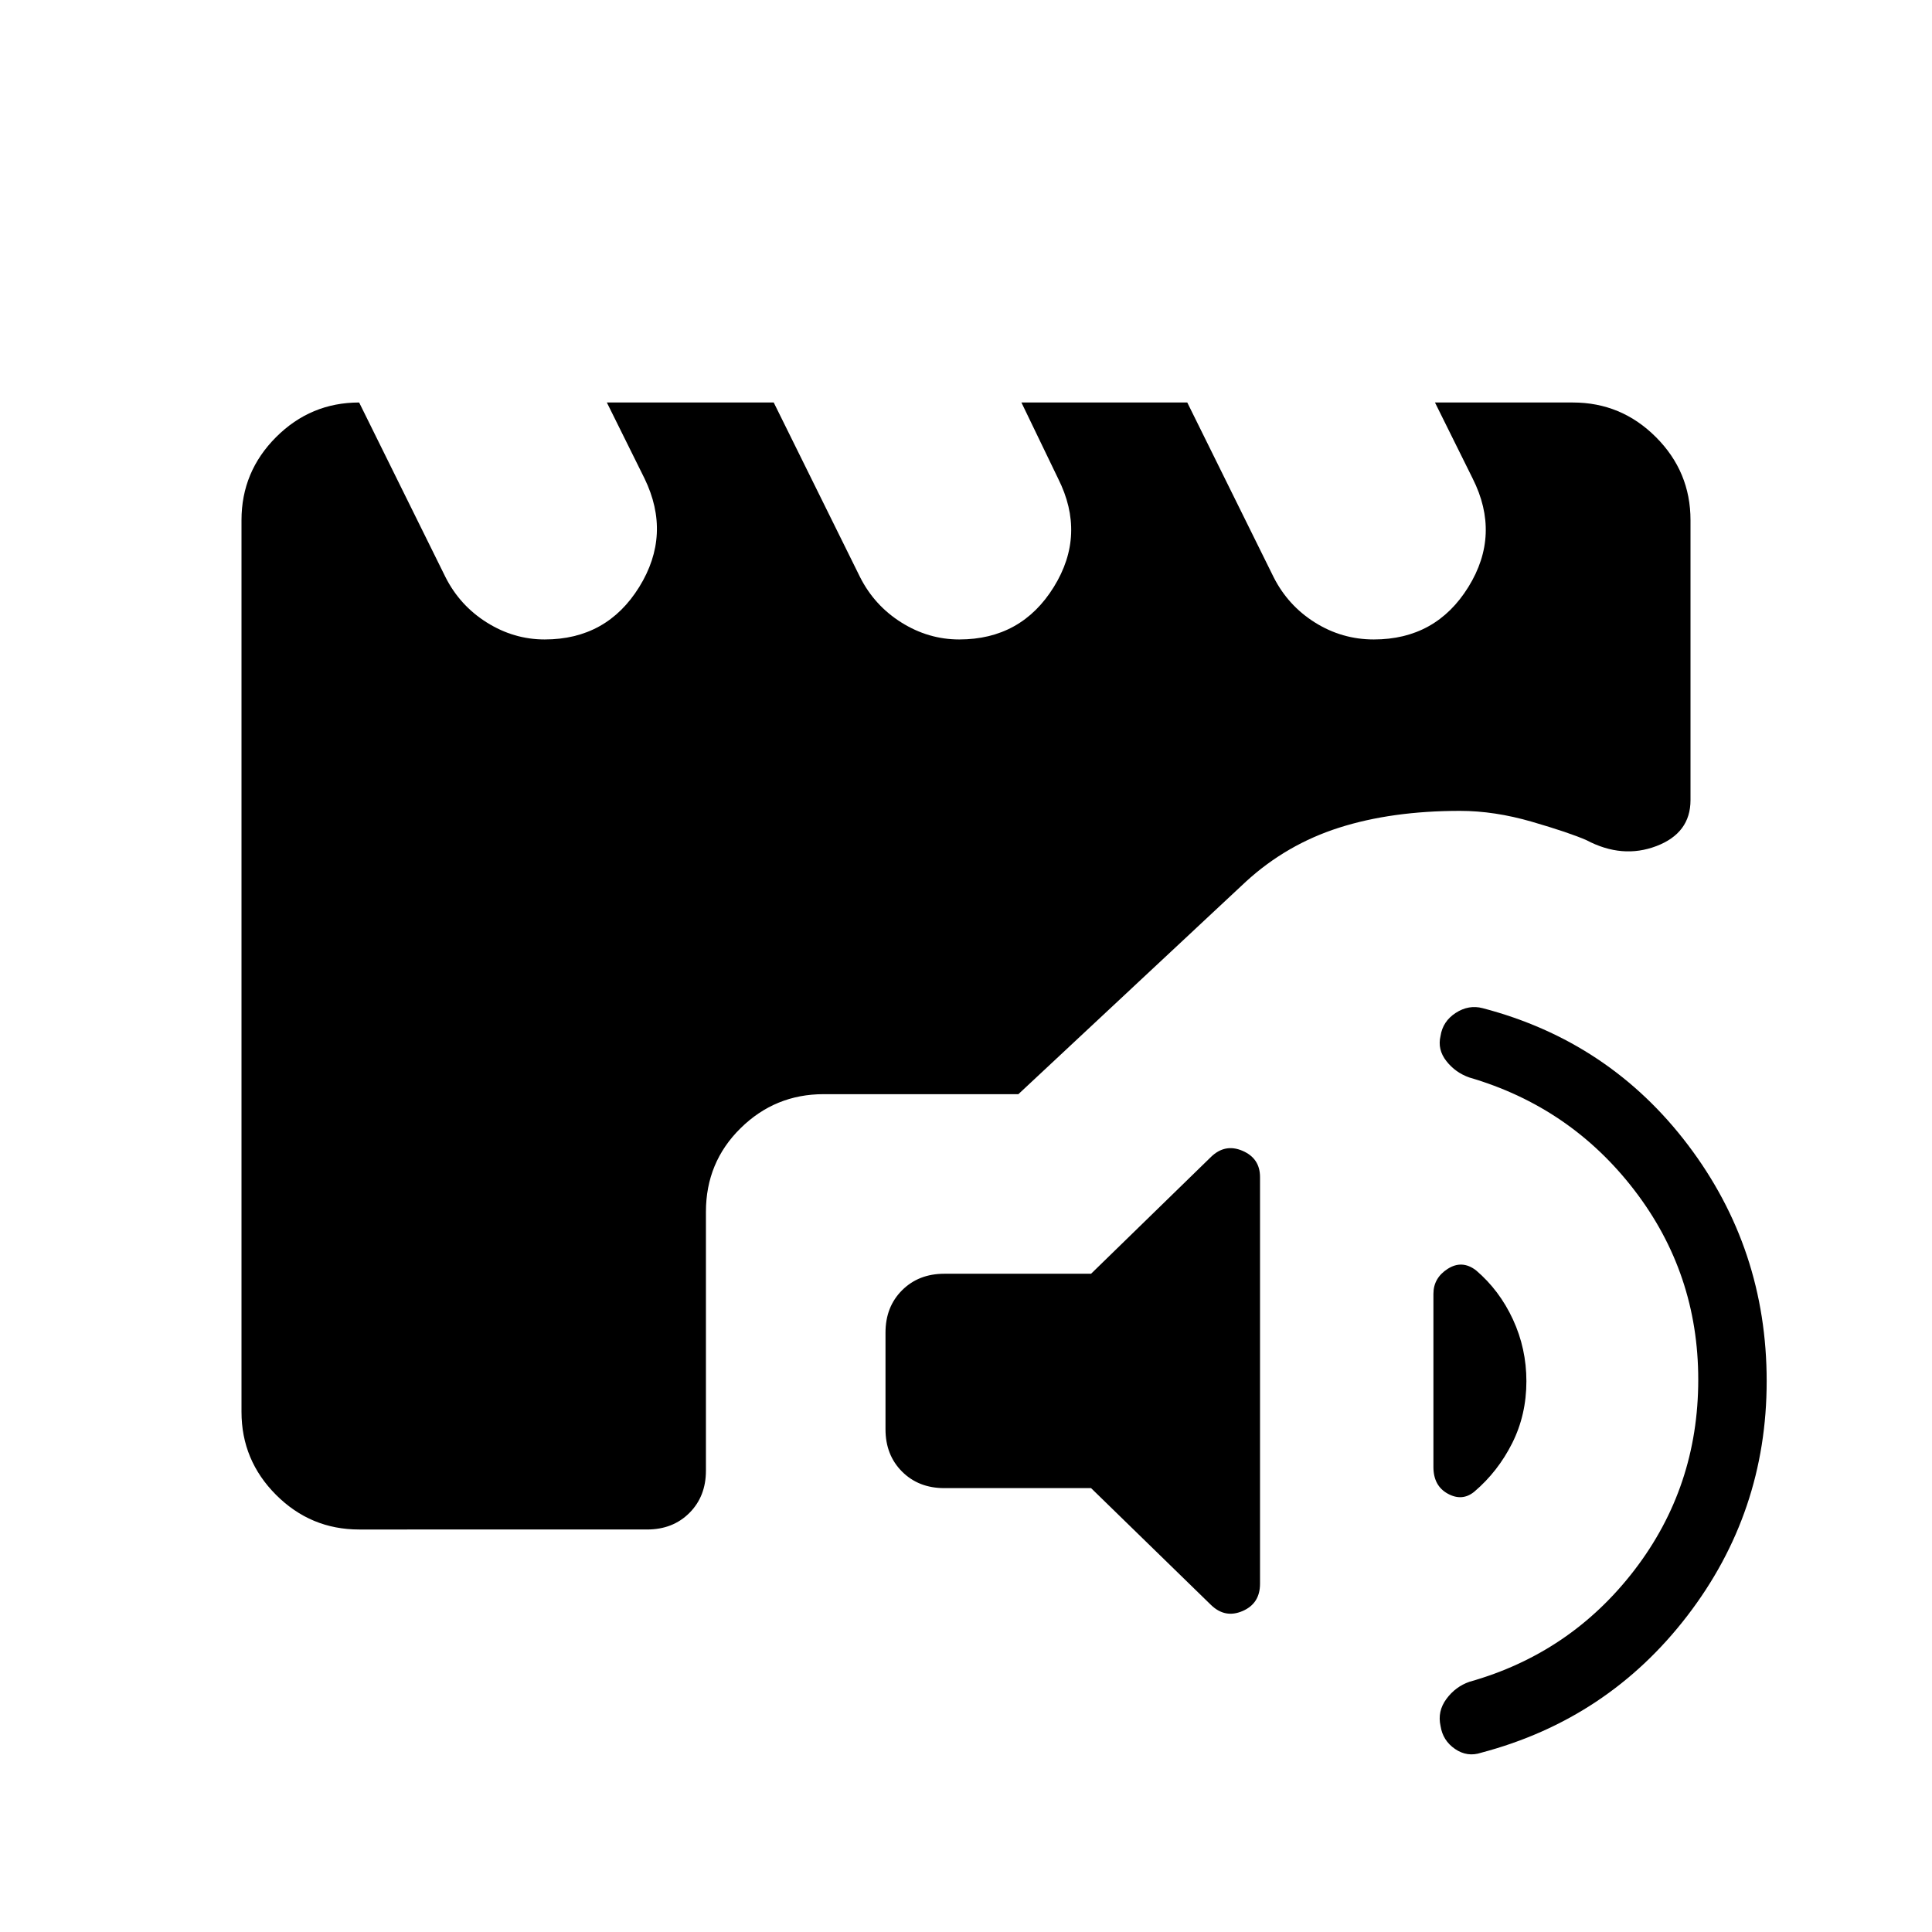 <svg xmlns="http://www.w3.org/2000/svg" height="40" viewBox="0 -960 960 960" width="40"><path d="M469.23-220.56q-12.79 0-21.01-8.22Q440-237 440-249.79v-48.06q0-12.79 8.22-21.01 8.22-8.22 21.01-8.22h72.92l59.64-58.1q6.98-6.72 15.65-2.97 8.66 3.74 8.66 13.02v202.1q0 9.8-8.66 13.54-8.67 3.75-15.65-2.97l-59.64-58.1h-72.92Zm408.62-53.13q0 65.23-39.45 116.59t-102.35 68q-6.95 2.33-13.05-1.85-6.1-4.18-7.2-11.43-1.62-7.26 2.89-13.4 4.52-6.14 11.46-8.55 50.23-14.16 81.97-55.49 31.73-41.33 31.73-94.64 0-52.8-31.73-94.13-31.74-41.33-81.97-56-6.94-2.41-11.46-8.17-4.51-5.75-2.89-12.5 1.1-7.25 7.53-11.43 6.44-4.18 13.39-2.36 63.05 16.49 102.09 68.05 39.04 51.56 39.04 117.31Zm-144.41-55.08q11.66 9.95 18.34 24.41t6.68 30.67q0 16.72-7.06 30.79-7.07 14.08-18.73 24.03-6 5.02-13.21 1.11-7.2-3.91-7.2-13.29v-86.05q0-7.87 7.12-12.43 7.13-4.55 14.06.76ZM178.46-200q-24.08 0-41.27-17.19Q120-234.38 120-258.46v-443.08q0-24.08 17.19-41.27Q154.38-760 178.46-760l42.9 86.77q7.15 14.15 20.56 22.56 13.41 8.41 28.72 8.41 30.82 0 46.98-26.06 16.15-26.06 2.66-53.89L301.54-760h82.92l42.9 86.77q7.15 14.15 20.56 22.56 13.41 8.41 28.72 8.41 30.82 0 46.98-26.06 16.15-26.06 2.15-53.89L507.54-760h82.41l42.9 86.77q7.15 14.15 20.56 22.56 13.41 8.41 29.23 8.41 30.82 0 46.98-26.06 16.15-26.06 2.15-53.89L713.03-760h68.51q24.08 0 41.27 17.19Q840-725.62 840-701.54v139.13q0 16.36-16.94 22.82-16.93 6.46-34.73-2.92-8.53-3.75-27.12-9.16-18.59-5.41-35.75-5.41-33.87 0-60.04 8.34-26.16 8.33-46.39 26.87l-113 105.56h-96.8q-24.08 0-41.27 16.94-17.19 16.93-17.19 41.52v128.62q0 12.79-8.22 21.01-8.22 8.22-21.01 8.22H178.46Z"/></svg>